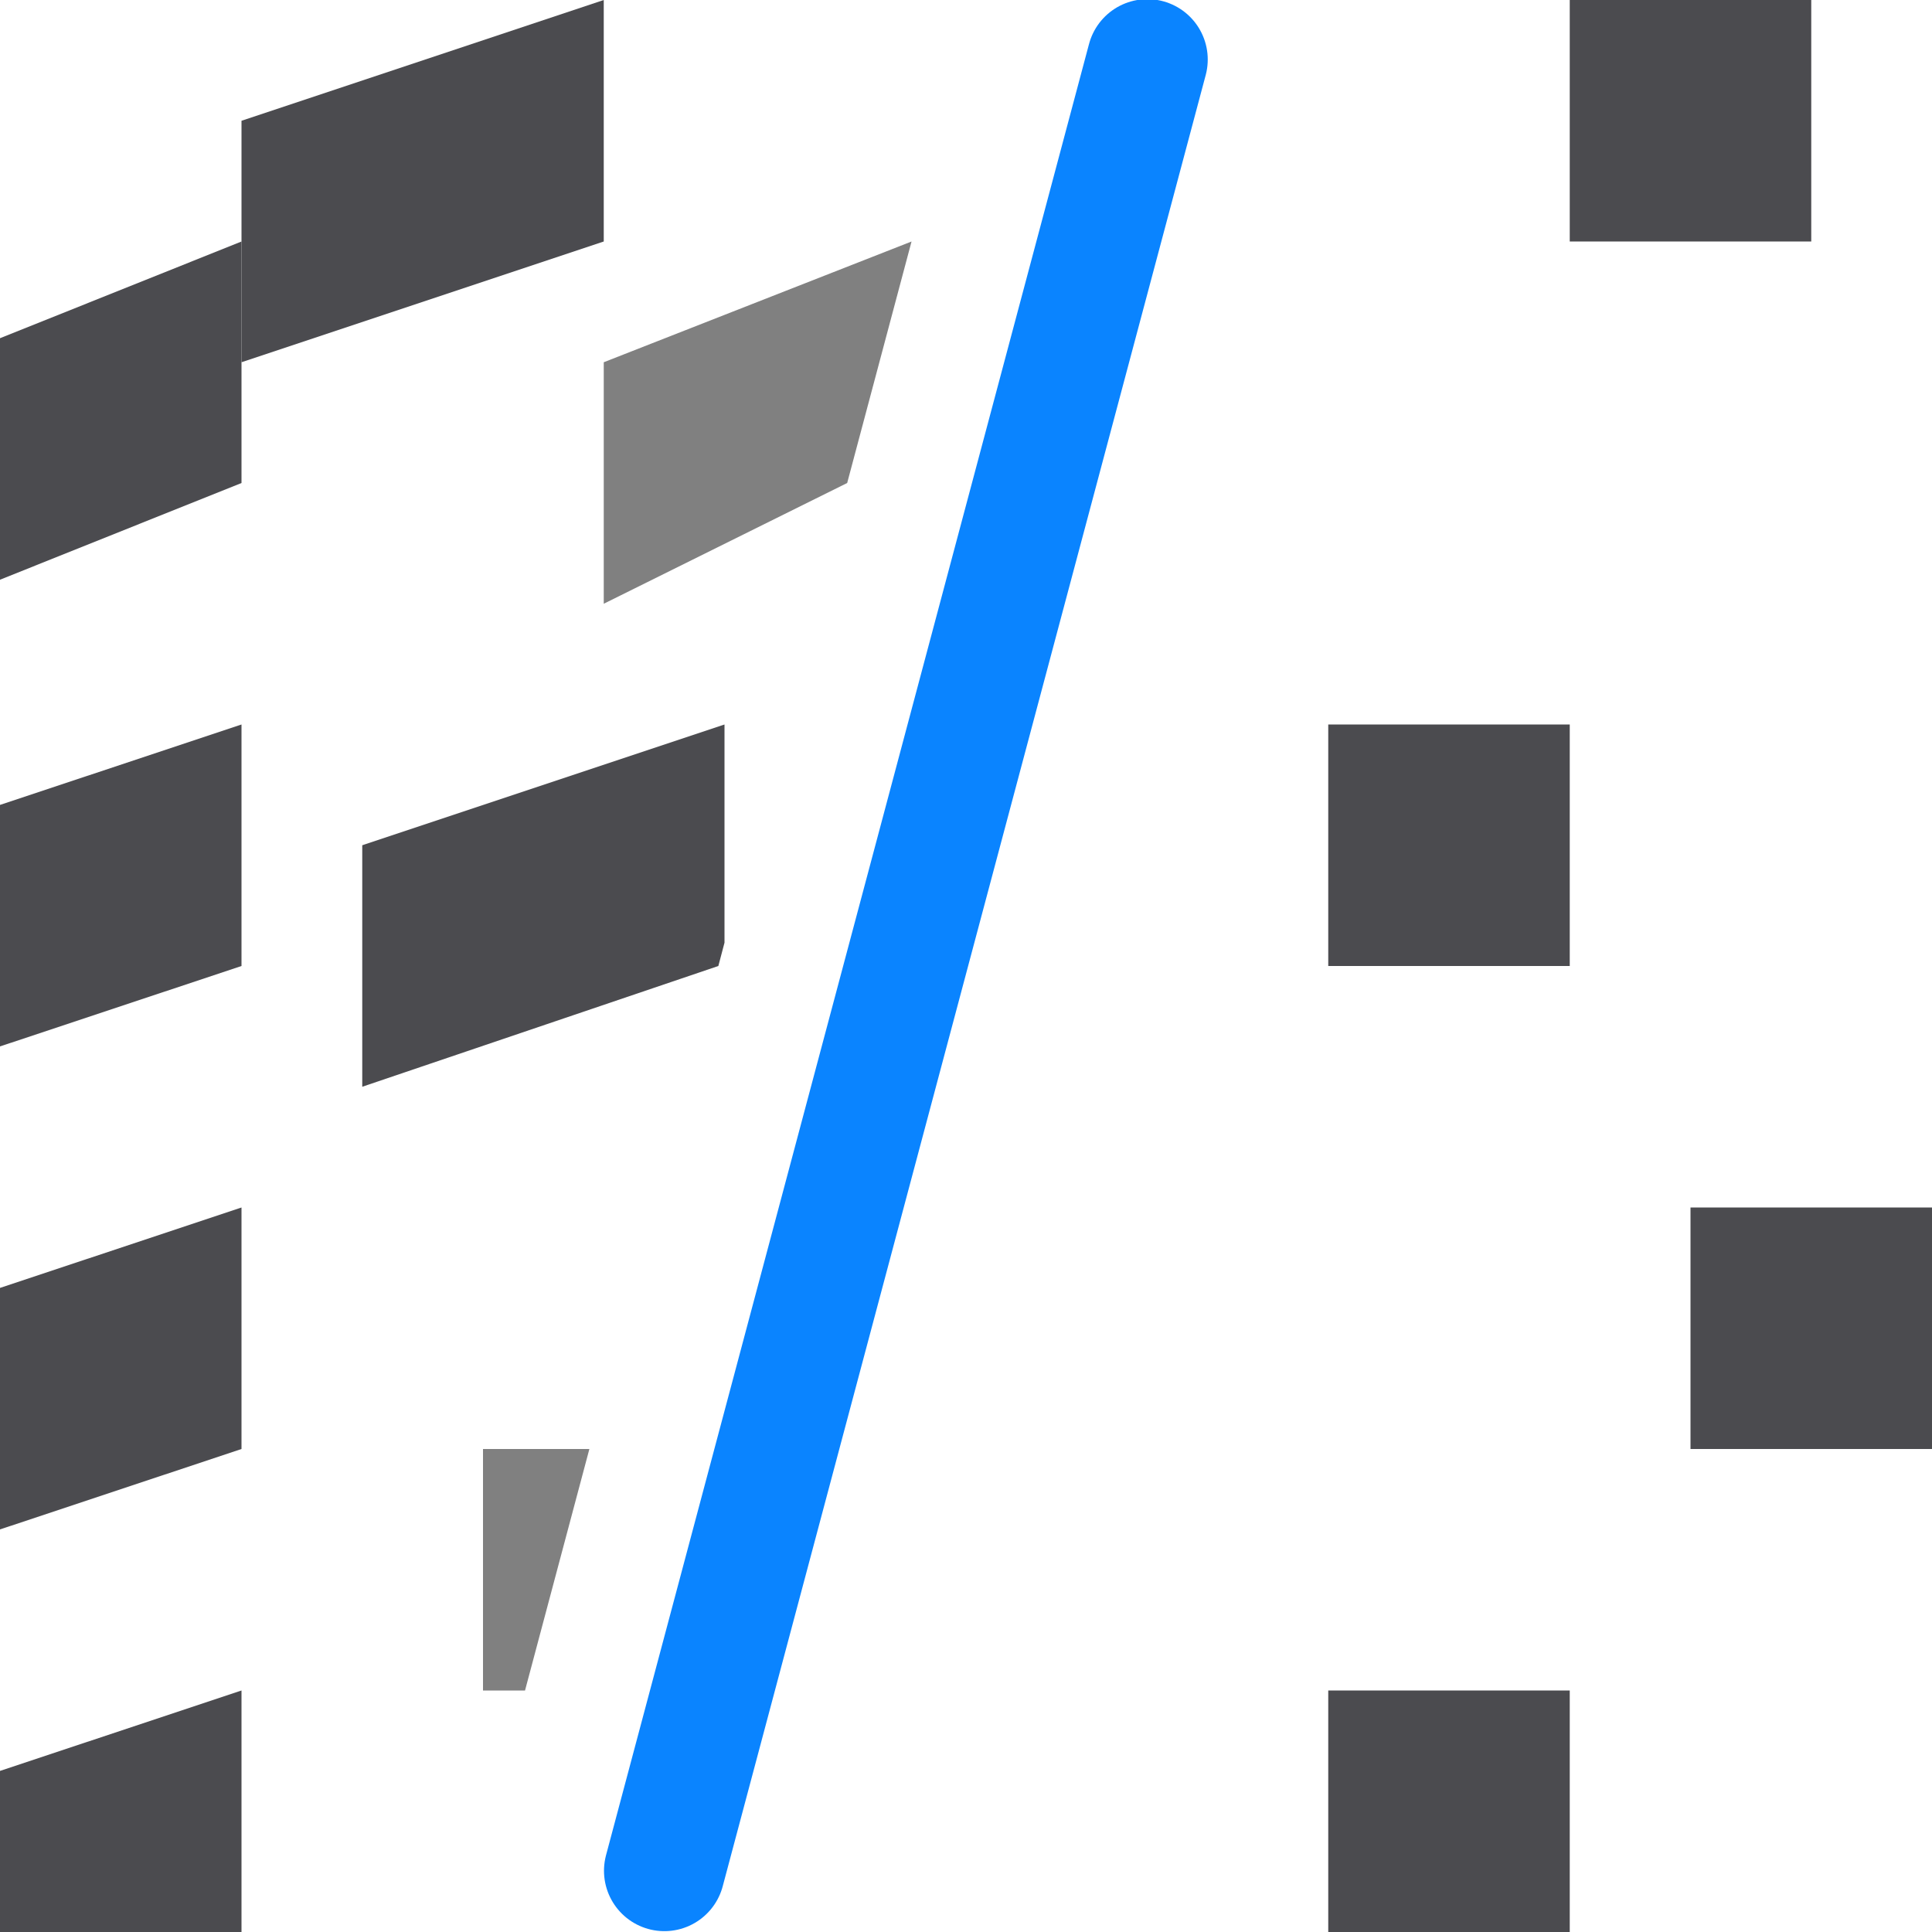 <svg viewBox="0 0 16 16" xmlns="http://www.w3.org/2000/svg" xmlns:xlink="http://www.w3.org/1999/xlink"><linearGradient id="a" gradientUnits="userSpaceOnUse" x1="-24.695" x2="-19.691" y1="9.214" y2="9.214"><stop offset="0" stop-color="#0040dd"/><stop offset="1" stop-color="#0a84ff"/></linearGradient><path d="m5 3v2l2.016-1 .533-2z" fill="#808080"/><path d="m4 12v2h.348l.533-2z" fill="#808080"/><path d="m5.502 15.493 4-15" fill="none" stroke="url(#a)" stroke-linecap="round" stroke-linejoin="round"/><g fill="#4b4b4f"><path d="m2 2-2 .801v2l2-.801z"/><path d="m3 7v2l2.949-1 .051-.193v-1.807z"/><path d="m2 10-2 .666v2l2-.666z"/><path d="m14 10h2v2h-2z"/><path d="m11 6h2v2h-2z"/><path d="m11 14h2v2h-2z"/><path d="m13 0h2v2h-2z"/><path d="m2 1 3-1v2l-3 1z"/><path d="m2 6-2 .666v2l2-.666z"/><path d="m2 14-2 .666v2l2-.666z"/></g></svg>